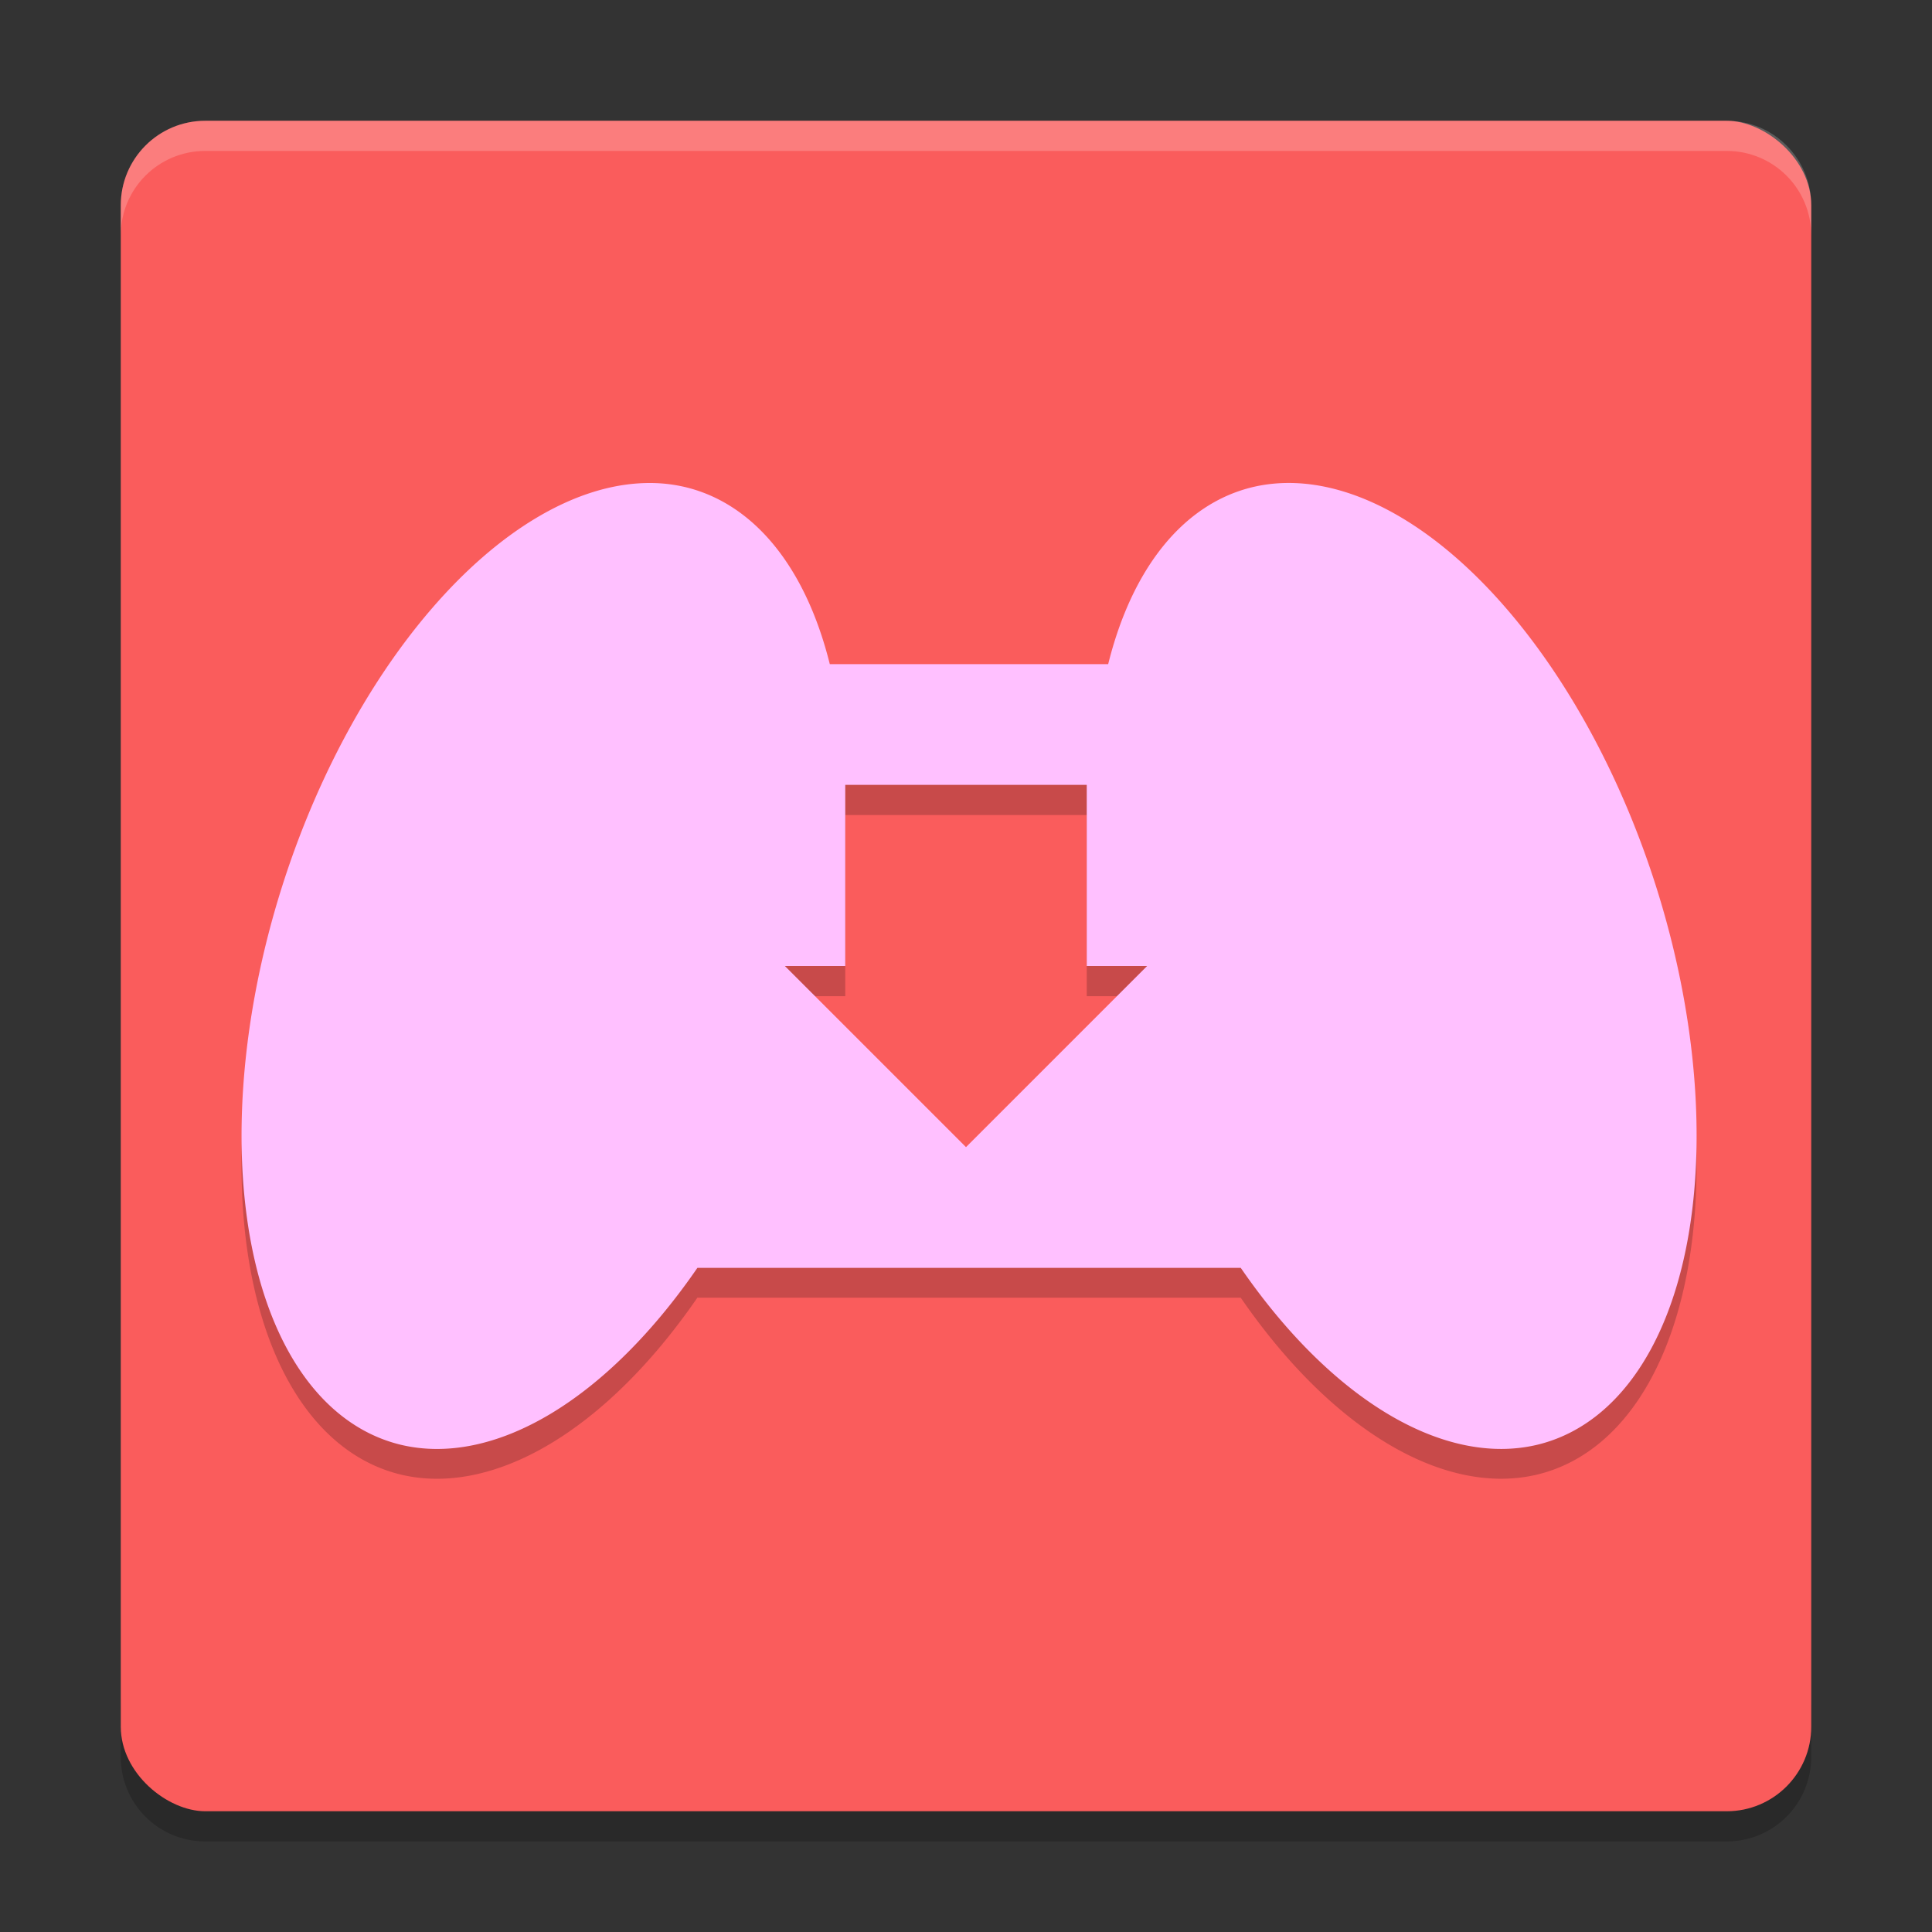 <svg width="64" height="64" version="1.1" viewBox="0 0 64 64" xmlns="http://www.w3.org/2000/svg">
 <rect x="0" y="0" width="64" height="64" fill="#333333" stroke="none"/>
 <path d="m4 56.199v2c0 1.551 1.25 2.801 2.801 2.801h50.397c1.551 0 2.801-1.25 2.801-2.801v-2c0 1.551-1.25 2.801-2.801 2.801h-50.397c-1.55 0-2.8-1.4-2.8-2.8z" style="opacity:.2"/>
 <rect transform="matrix(0,-1,-1,0,0,0)" x="-60" y="-60" width="55.999" height="55.999" rx="2.8" ry="2.8" style="fill:#fa5c5c"/>
 <path d="m21.82 17a9.048 16.557 17.882 0 0 -0.664 0 9.048 16.557 17.882 0 0 -11.969 13.863 9.048 16.557 17.882 0 0 4.09 17.984 9.048 16.557 17.882 0 0 9.824 -5.859h18a16.557 9.048 72.118 0 0 9.82 5.859 16.557 9.048 72.118 0 0 4.094 -17.984 16.557 9.048 72.118 0 0 -13.539 -13.734 16.557 9.048 72.118 0 0 -4.766 5.859h-9.222a9.048 16.557 17.882 0 0 -4.766 -5.859 9.048 16.557 17.882 0 0 -0.902 -0.132zm6.18 10h8v6h2l-6 6-6-6h2v-6z" style="opacity:.2"/>
 <path d="m21.82 16.008a9.048 16.557 17.882 0 0 -0.664 4e-3 9.048 16.557 17.882 0 0 -11.968 13.864 9.048 16.557 17.882 0 0 4.09 17.984 9.048 16.557 17.882 0 0 9.824 -5.86h18a16.557 9.048 72.118 0 0 9.82 5.86 16.557 9.048 72.118 0 0 4.094 -17.984 16.557 9.048 72.118 0 0 -13.54 -13.735 16.557 9.048 72.118 0 0 -4.766 5.859h-9.222a9.048 16.557 17.882 0 0 -4.766 -5.859 9.048 16.557 17.882 0 0 -0.902 -0.133zm6.18 9.992h8v6h2l-6 6-6-6h2v-6z" style="fill:#ffc0ff"/>
 <path d="M 6.801 4 C 5.25 4 4 5.25 4 6.801 L 4 7.801 C 4 6.25 5.25 5 6.801 5 L 57.199 5 C 58.749 5 60 6.25 60 7.801 L 60 6.801 C 60 5.25 58.749 4 57.199 4 L 6.801 4 z" style="fill:#ffffff;opacity:.2"/>
</svg>
